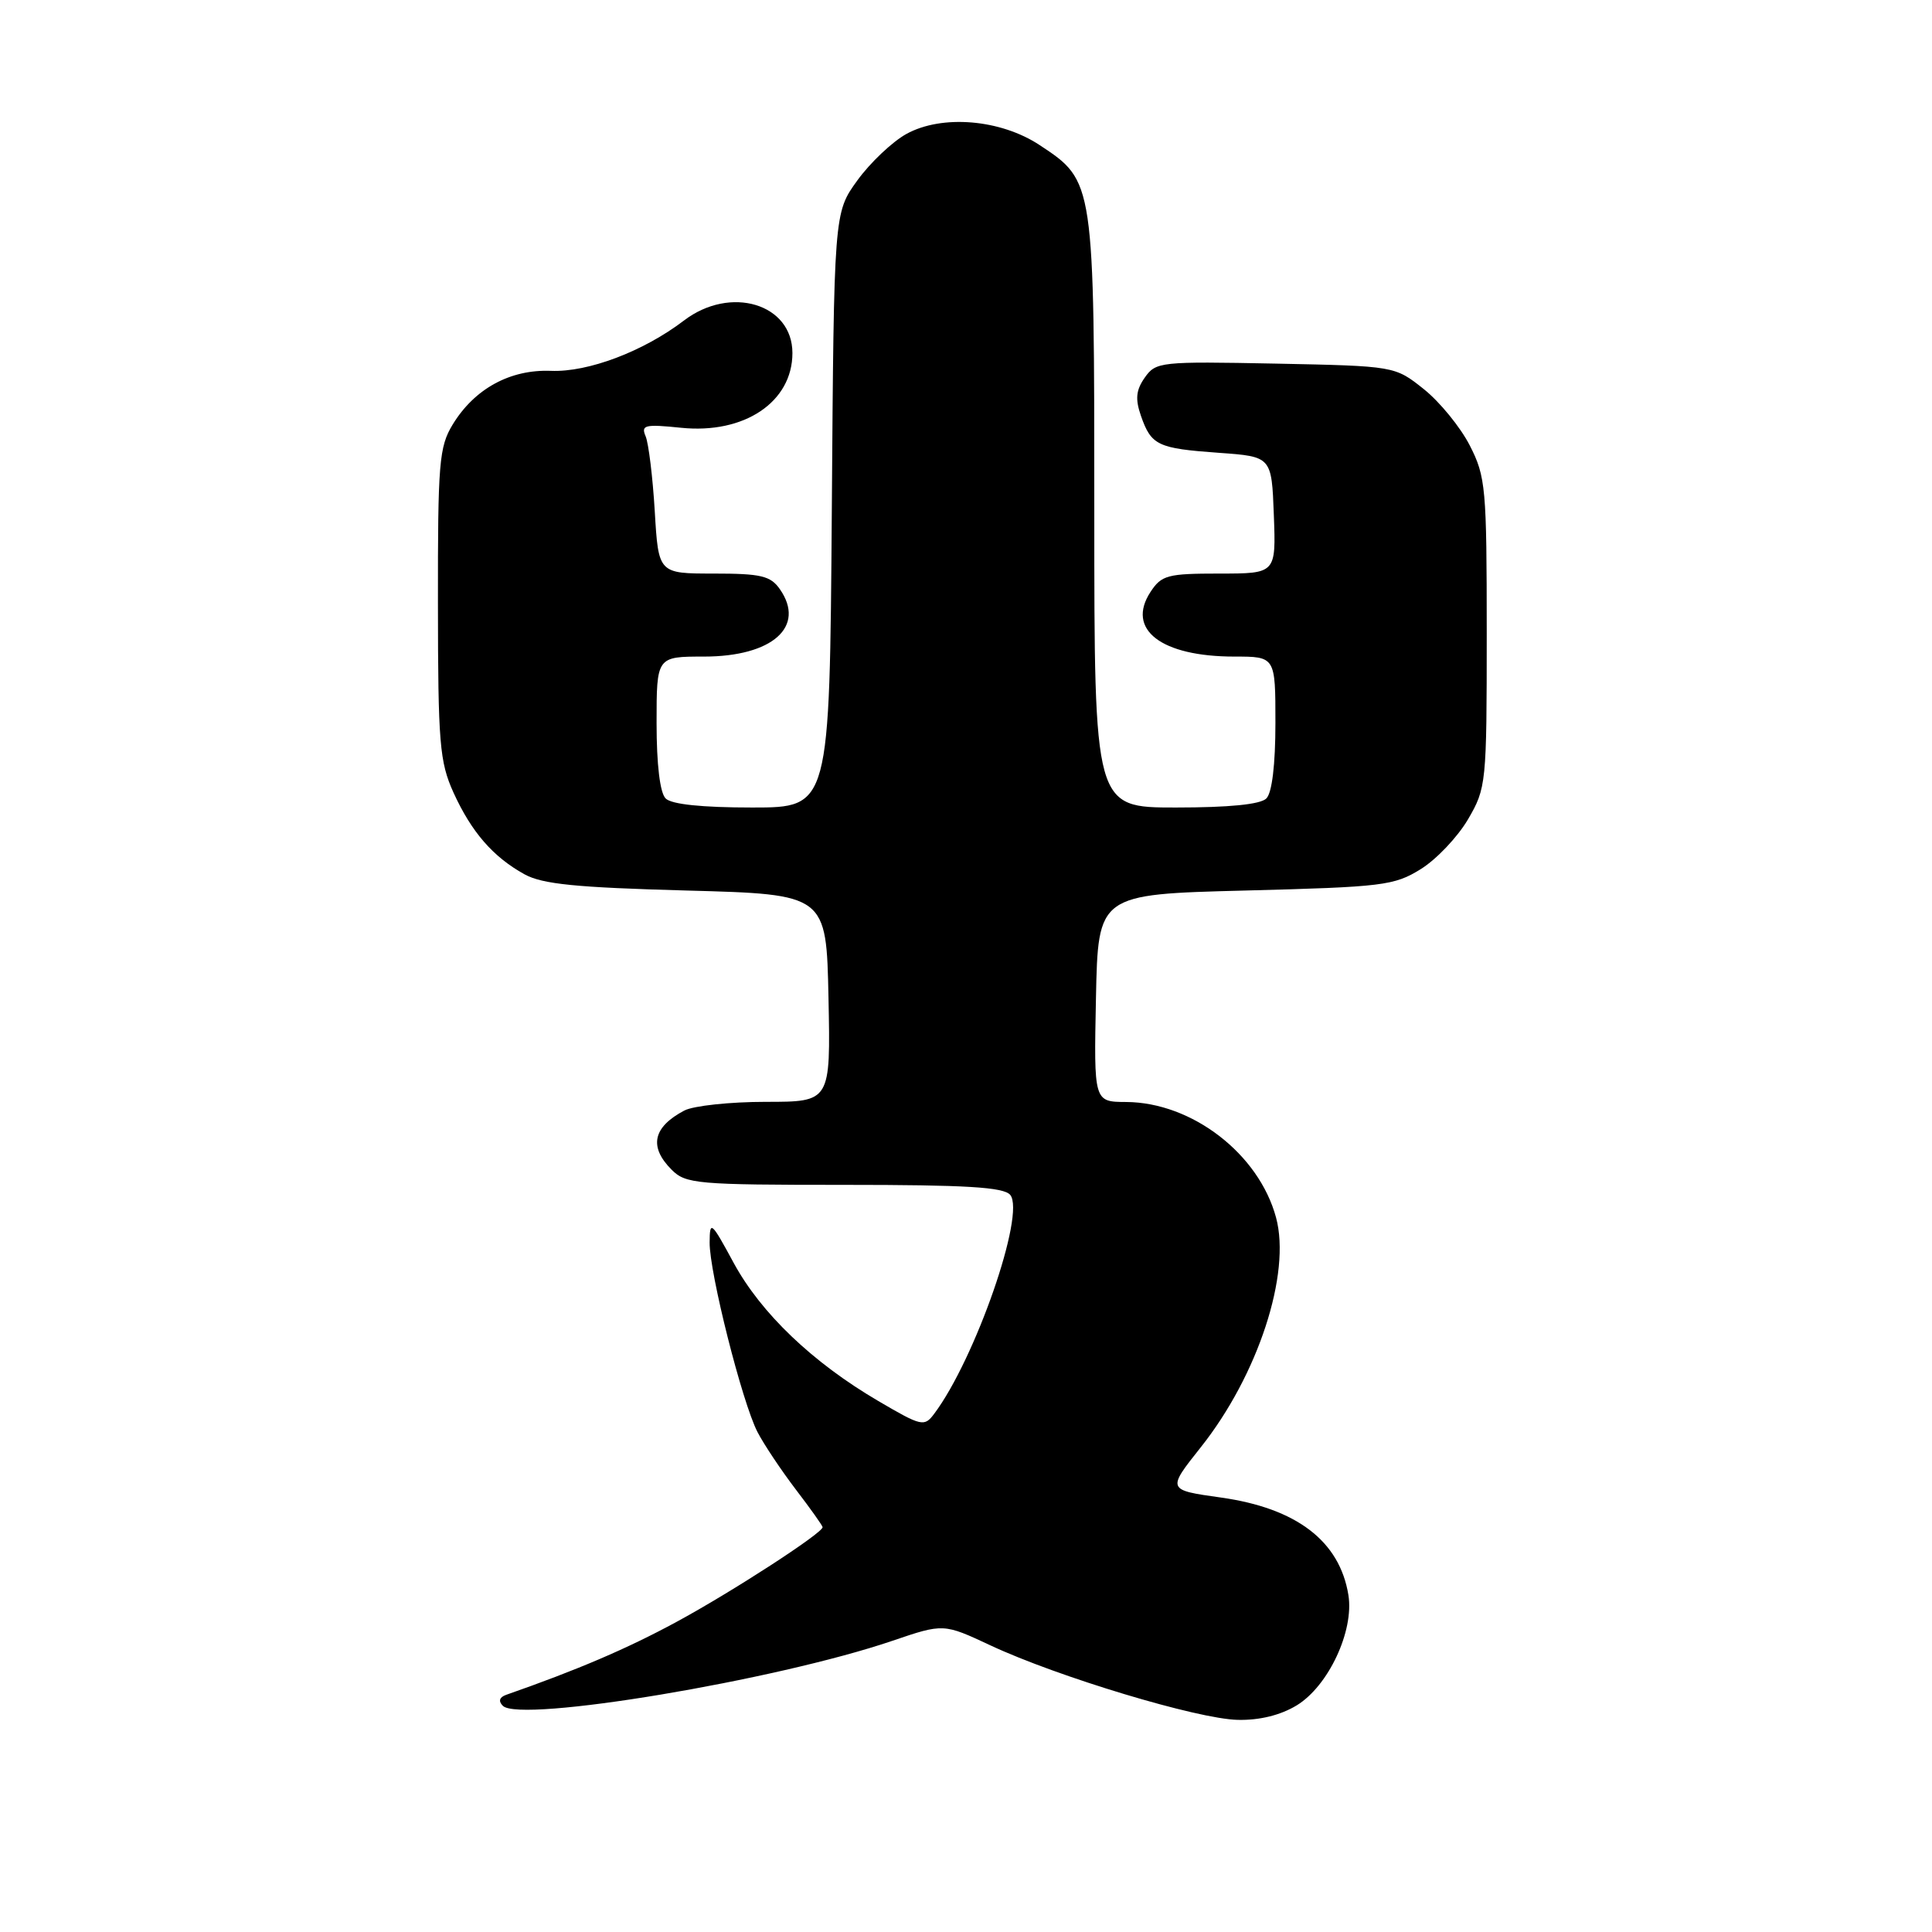 <?xml version="1.0" encoding="UTF-8" standalone="no"?>
<!DOCTYPE svg PUBLIC "-//W3C//DTD SVG 1.1//EN" "http://www.w3.org/Graphics/SVG/1.1/DTD/svg11.dtd" >
<svg xmlns="http://www.w3.org/2000/svg" xmlns:xlink="http://www.w3.org/1999/xlink" version="1.1" viewBox="0 0 256 256">
 <g >
 <path fill="currentColor"
d=" M 171.82 225.97 C 176.02 223.41 179.44 216.11 178.67 211.35 C 177.51 204.20 171.80 199.84 161.77 198.43 C 154.63 197.43 154.62 197.42 159.11 191.77 C 166.69 182.23 171.10 168.77 169.08 161.32 C 166.80 152.89 157.95 146.07 149.22 146.02 C 144.94 146.00 144.94 146.00 145.22 132.25 C 145.50 118.50 145.50 118.50 165.00 118.00 C 183.24 117.53 184.74 117.35 188.26 115.16 C 190.33 113.88 193.14 110.91 194.51 108.58 C 196.94 104.42 197.00 103.86 197.00 83.87 C 197.00 64.64 196.87 63.16 194.75 59.02 C 193.51 56.60 190.77 53.24 188.66 51.56 C 184.82 48.50 184.82 48.50 169.01 48.18 C 153.76 47.88 153.16 47.94 151.69 50.03 C 150.52 51.70 150.41 52.87 151.18 55.10 C 152.55 59.02 153.40 59.42 161.50 60.00 C 168.50 60.50 168.50 60.50 168.79 68.25 C 169.08 76.00 169.08 76.00 161.57 76.00 C 154.70 76.00 153.91 76.21 152.45 78.43 C 149.19 83.41 153.85 87.00 163.57 87.00 C 169.00 87.00 169.00 87.00 169.00 95.80 C 169.00 101.31 168.55 105.05 167.80 105.80 C 167.01 106.59 162.87 107.00 155.80 107.00 C 145.00 107.00 145.00 107.00 145.00 67.90 C 145.00 23.95 145.01 24.02 137.78 19.24 C 132.59 15.80 124.82 15.15 120.10 17.75 C 118.24 18.78 115.31 21.55 113.60 23.91 C 110.50 28.19 110.50 28.19 110.22 67.60 C 109.93 107.00 109.93 107.00 99.67 107.00 C 93.01 107.00 88.98 106.58 88.20 105.80 C 87.45 105.05 87.00 101.31 87.00 95.80 C 87.00 87.00 87.00 87.00 93.28 87.00 C 102.35 87.00 106.81 83.03 103.33 78.06 C 102.10 76.30 100.83 76.00 94.57 76.00 C 87.25 76.00 87.25 76.00 86.76 67.75 C 86.49 63.21 85.94 58.74 85.55 57.81 C 84.91 56.32 85.44 56.19 90.23 56.68 C 98.62 57.55 105.00 53.27 105.00 46.78 C 105.00 40.24 96.78 37.78 90.63 42.47 C 85.25 46.57 77.93 49.34 73.00 49.14 C 67.60 48.93 62.89 51.50 59.99 56.24 C 58.18 59.22 58.01 61.29 58.03 80.00 C 58.04 98.47 58.25 100.94 60.08 105.00 C 62.47 110.25 65.32 113.54 69.50 115.85 C 71.88 117.16 76.35 117.60 91.00 118.00 C 109.50 118.50 109.50 118.50 109.78 132.25 C 110.06 146.00 110.06 146.00 101.46 146.00 C 96.74 146.00 91.89 146.52 90.68 147.15 C 86.51 149.35 85.95 151.95 89.00 155.00 C 90.87 156.87 92.33 157.00 111.88 157.00 C 128.04 157.00 133.00 157.30 133.86 158.33 C 135.92 160.82 129.22 180.10 123.78 187.34 C 122.47 189.09 122.11 189.00 116.36 185.63 C 107.66 180.53 100.84 174.01 97.21 167.33 C 94.24 161.84 94.05 161.68 94.03 164.62 C 93.99 168.60 98.34 185.82 100.37 189.75 C 101.22 191.39 103.51 194.82 105.46 197.38 C 107.41 199.93 109.00 202.17 109.00 202.36 C 109.00 203.14 96.98 210.94 89.64 214.91 C 83.09 218.46 76.57 221.25 67.08 224.57 C 66.17 224.89 66.01 225.41 66.63 226.03 C 68.92 228.32 102.83 222.66 118.23 217.42 C 125.02 215.11 125.02 215.11 131.26 218.03 C 140.16 222.19 158.70 227.78 164.00 227.89 C 166.90 227.96 169.68 227.27 171.82 225.97 Z "/>
</g>
</svg>